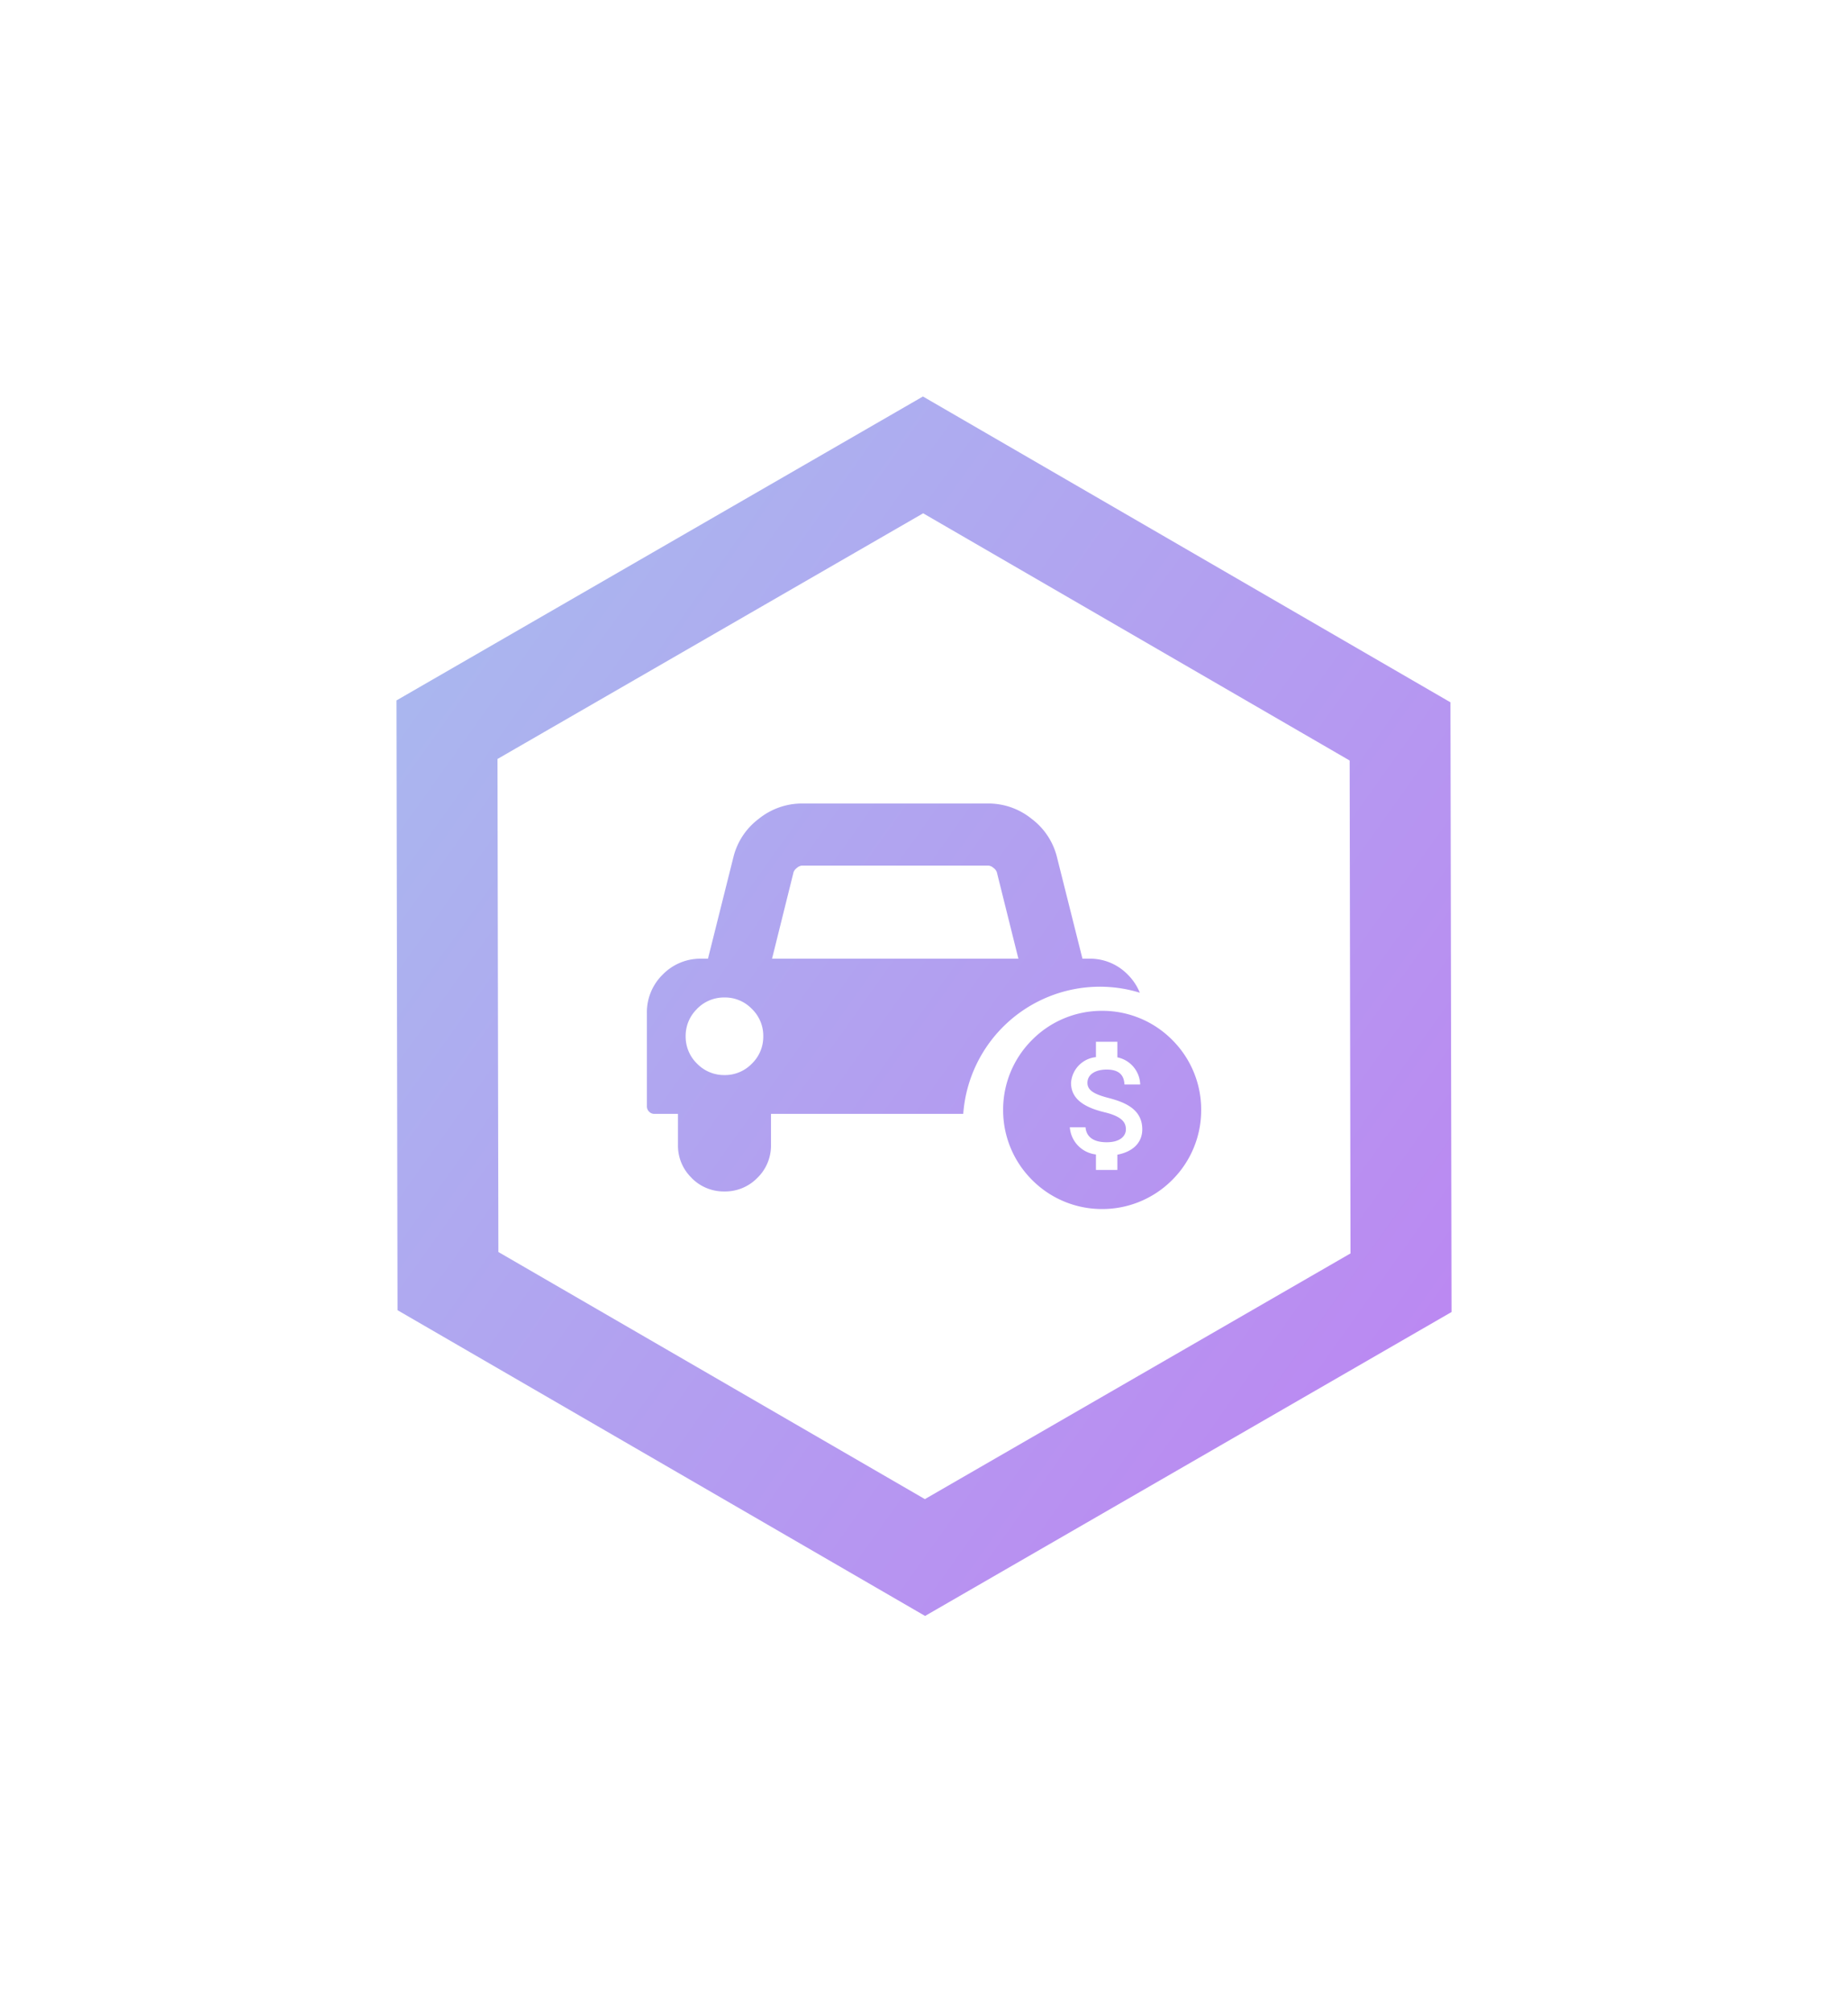 <svg xmlns="http://www.w3.org/2000/svg" xmlns:xlink="http://www.w3.org/1999/xlink" width="139.838" height="152.28" viewBox="0 0 139.838 152.28">
  <defs>
    <linearGradient id="linear-gradient" x1="0.938" y1="0.774" x2="0" y2="0.225" gradientUnits="objectBoundingBox">
      <stop offset="0" stop-color="#c373f3"/>
      <stop offset="1" stop-color="#aab6ef"/>
    </linearGradient>
    <filter id="Объединение_181" x="0" y="0" width="139.838" height="152.28" filterUnits="userSpaceOnUse">
      <feOffset input="SourceAlpha"/>
      <feGaussianBlur stdDeviation="10" result="blur"/>
      <feFlood flood-color="#70f"/>
      <feComposite operator="in" in2="blur"/>
      <feComposite in="SourceGraphic"/>
    </filter>
  </defs>
  <g transform="matrix(1, 0, 0, 1, 0, 0)" filter="url(#Объединение_181)">
    <path id="Объединение_181-2" data-name="Объединение 181" d="M5599.08-15680.233l-.079-46.143,39.838-23,39.917,23.143.083,46.138-39.838,23Zm7.565-41.712.067,37.309,32.273,18.7,32.206-18.593-.063-37.3-32.273-18.708Zm40.455,31.858a7.445,7.445,0,0,1-2.193-5.3,7.445,7.445,0,0,1,2.193-5.3,7.422,7.422,0,0,1,5.3-2.2,7.44,7.44,0,0,1,5.3,2.2,7.445,7.445,0,0,1,2.193,5.3,7.445,7.445,0,0,1-2.193,5.3,7.461,7.461,0,0,1-5.3,2.2A7.442,7.442,0,0,1,5647.1-15690.087Zm4.83-1.93v1.17h1.621V-15692c1.2-.229,1.885-.929,1.885-1.917,0-1.51-1.28-2.043-2.533-2.371-1.178-.3-1.617-.616-1.617-1.154,0-.608.573-1,1.455-1s1.312.368,1.348,1.131h1.19a2.16,2.16,0,0,0-1.728-2.056v-1.178h-1.621v1.162a2.1,2.1,0,0,0-1.885,1.944c0,1.107.806,1.814,2.538,2.229,1.423.34,1.613.846,1.613,1.3s-.384.968-1.455.968c-1.241,0-1.558-.616-1.6-1.134h-1.189A2.24,2.24,0,0,0,5651.929-15692.017Zm-30.6,1.768a3.39,3.39,0,0,1-1.028-2.494v-2.345h-1.767a.546.546,0,0,1-.419-.17.559.559,0,0,1-.166-.419v-7.047a3.99,3.99,0,0,1,1.2-2.909,3.98,3.98,0,0,1,2.909-1.2h.514l1.925-7.688a5.166,5.166,0,0,1,1.909-2.889,5.21,5.21,0,0,1,3.28-1.166h14.1a5.2,5.2,0,0,1,3.284,1.166,5.18,5.18,0,0,1,1.909,2.889l1.929,7.688h.514a3.979,3.979,0,0,1,2.909,1.2,4.094,4.094,0,0,1,.917,1.375,10.339,10.339,0,0,0-3.032-.454,10.377,10.377,0,0,0-10.328,9.624H5627.34v2.345a3.39,3.39,0,0,1-1.028,2.494,3.4,3.4,0,0,1-2.494,1.031A3.4,3.4,0,0,1,5621.325-15690.249Zm.419-12.787a2.839,2.839,0,0,0-.866,2.075,2.852,2.852,0,0,0,.866,2.075,2.857,2.857,0,0,0,2.075.861,2.832,2.832,0,0,0,2.067-.861,2.836,2.836,0,0,0,.866-2.075,2.824,2.824,0,0,0-.866-2.075,2.816,2.816,0,0,0-2.067-.861A2.841,2.841,0,0,0,5621.744-15703.036Zm7.557-10.668a.725.725,0,0,0-.257.32l-1.628,6.55h18.64l-1.632-6.55a.676.676,0,0,0-.257-.32.641.641,0,0,0-.387-.174h-14.1A.671.671,0,0,0,5629.3-15713.7Z" transform="translate(-5569 15779.38)" fill="url(#linear-gradient)"/>
  </g>
</svg>
